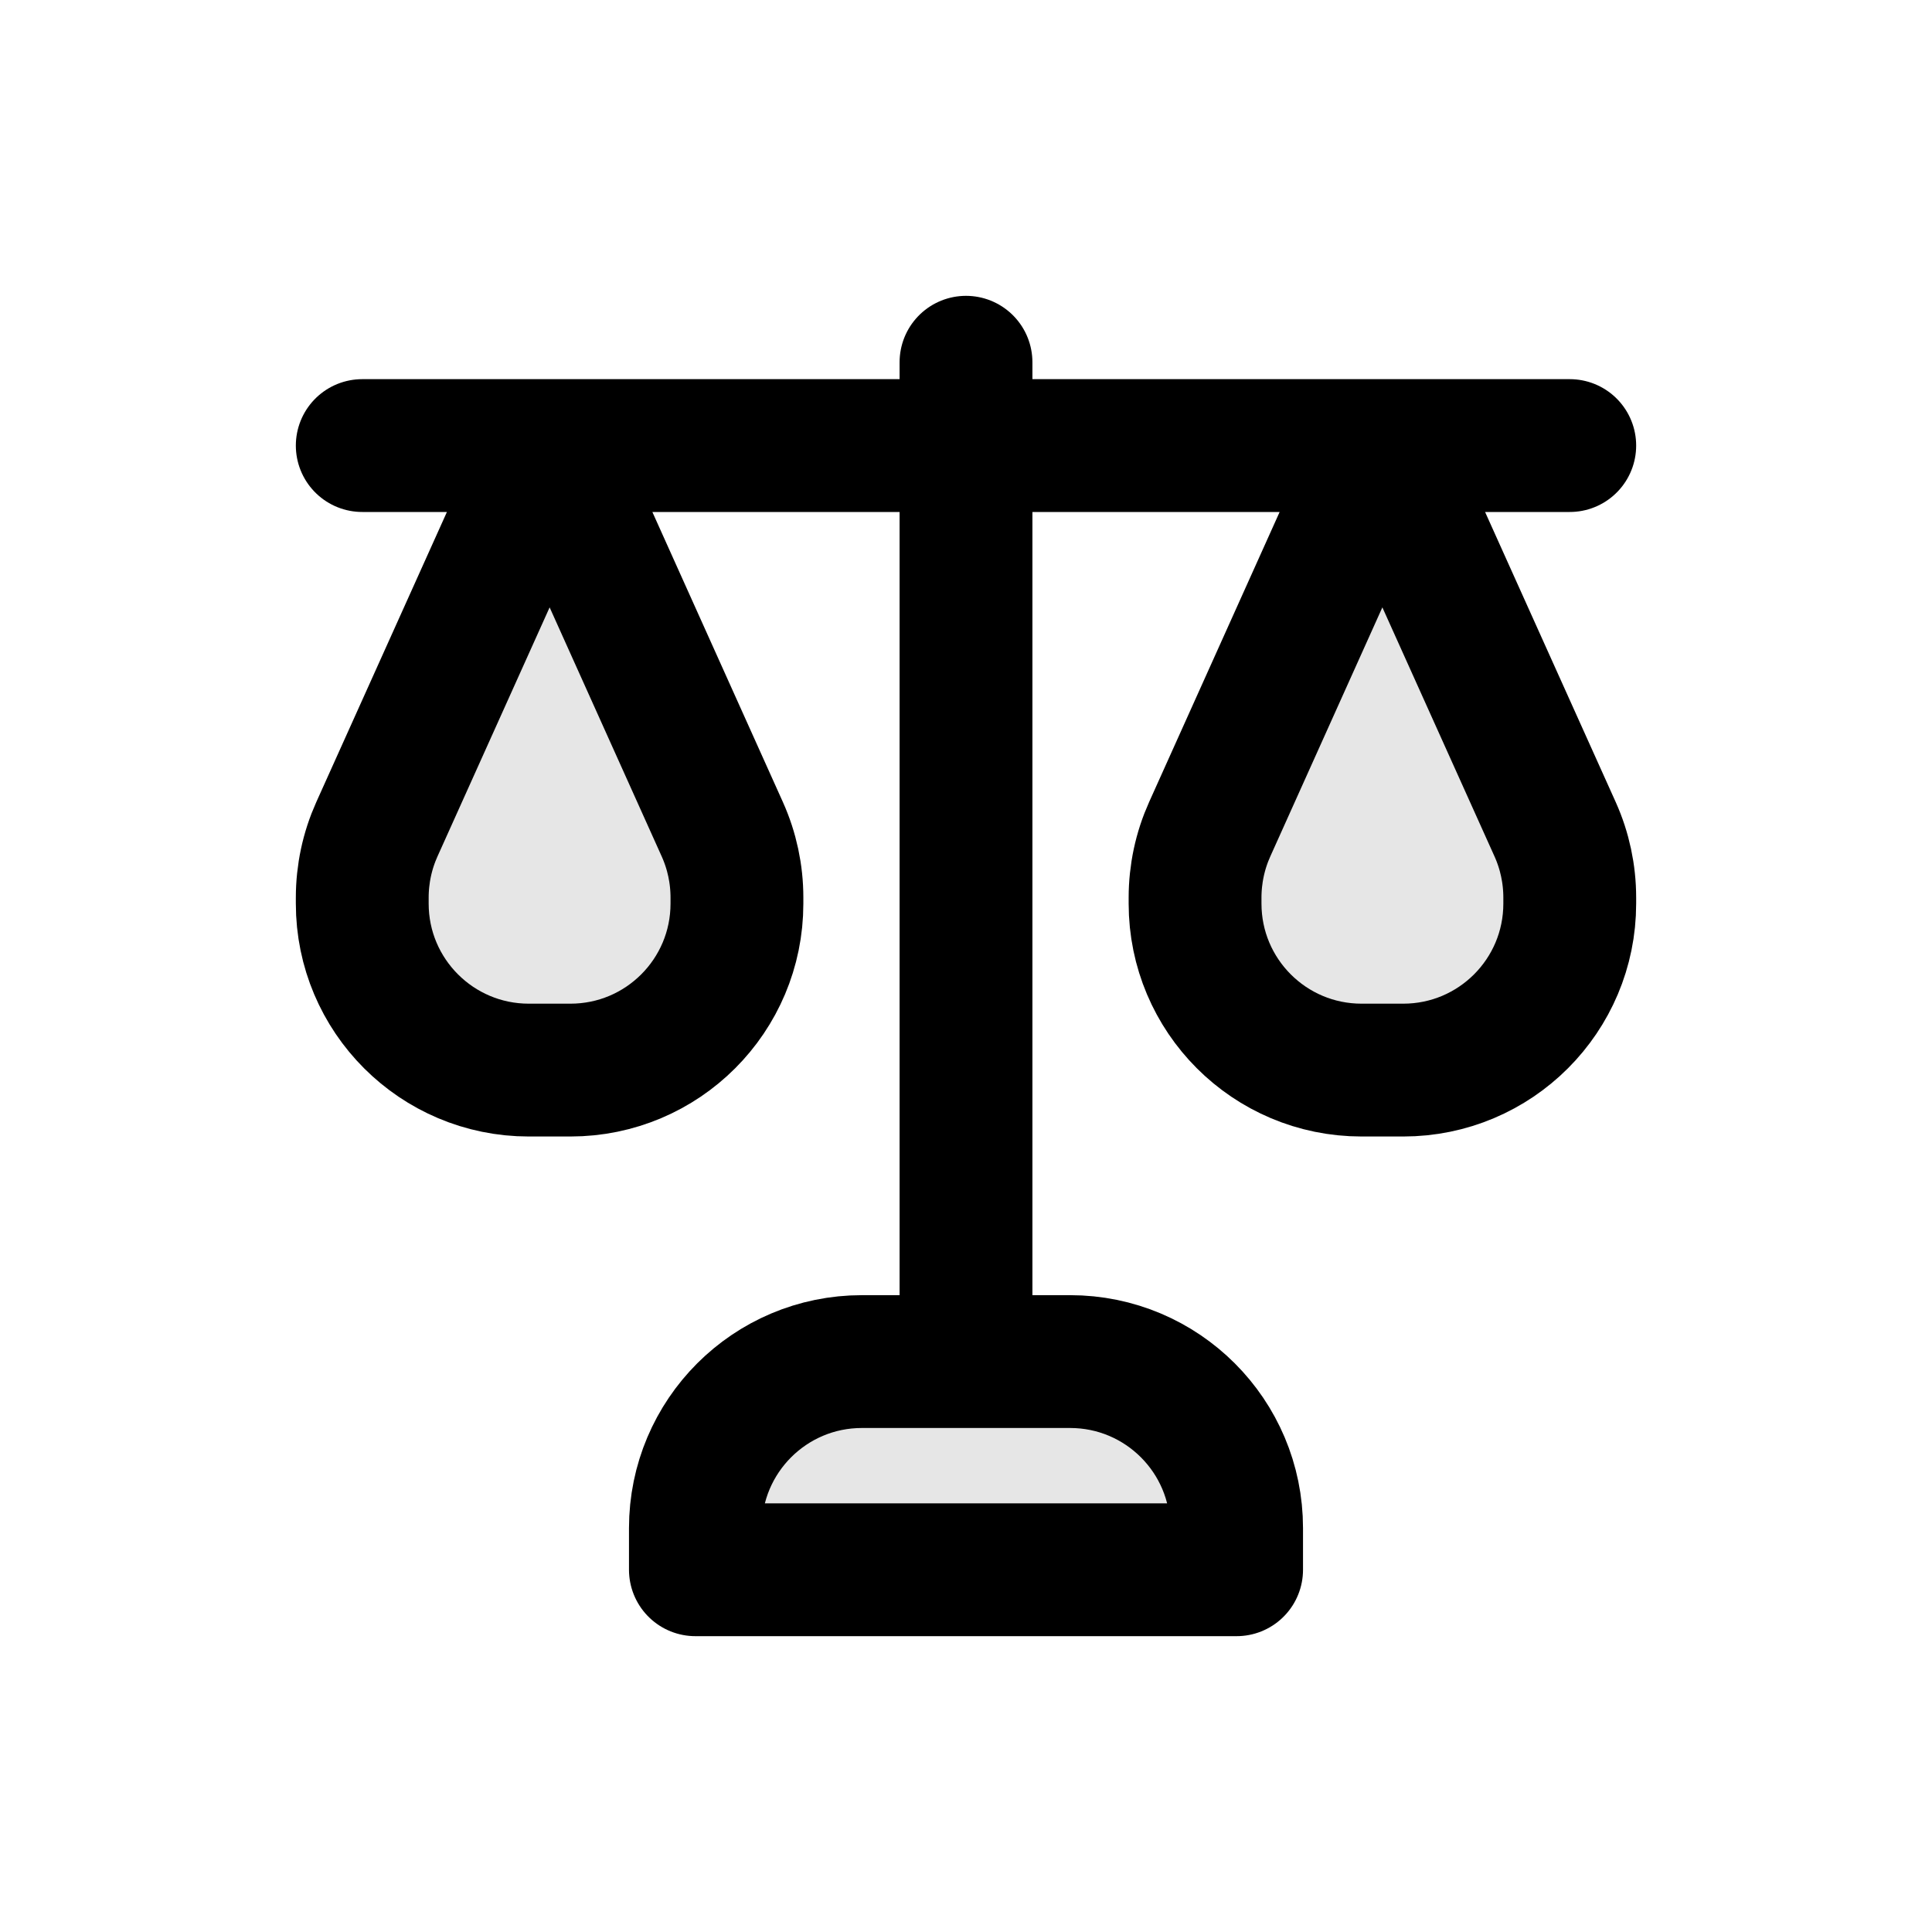 <svg width="16" height="16" viewBox="0 0 16 16" fill="none" xmlns="http://www.w3.org/2000/svg">
<path d="M9.897 7.483C9.897 8.245 10.514 8.862 11.276 8.862H11.621C12.383 8.862 13 8.245 13 7.483V7.434C13 7.239 12.959 7.046 12.879 6.868L11.448 3.69L10.018 6.868C9.938 7.046 9.897 7.239 9.897 7.434V7.483Z" fill="black" fill-opacity="0.1"/>
<path d="M3 7.483C3 8.245 3.618 8.862 4.379 8.862H4.724C5.486 8.862 6.103 8.245 6.103 7.483V7.434C6.103 7.239 6.062 7.046 5.982 6.868L4.552 3.69L3.121 6.868C3.041 7.046 3 7.239 3 7.434V7.483Z" fill="black" fill-opacity="0.1"/>
<path d="M5.759 12.655C5.759 11.893 6.376 11.276 7.138 11.276H8.862C9.624 11.276 10.241 11.893 10.241 12.655V13H5.759V12.655Z" fill="black" fill-opacity="0.1"/>
<path d="M8 11.276V3.69M8 3.69V3M8 3.69H3M8 3.69H13M11.448 3.69L12.879 6.868C12.959 7.046 13 7.239 13 7.434V7.483C13 8.245 12.383 8.862 11.621 8.862H11.276C10.514 8.862 9.897 8.245 9.897 7.483V7.434C9.897 7.239 9.938 7.046 10.018 6.868L11.448 3.69ZM4.552 3.69L5.982 6.868C6.062 7.046 6.103 7.239 6.103 7.434V7.483C6.103 8.245 5.486 8.862 4.724 8.862H4.379C3.618 8.862 3 8.245 3 7.483V7.434C3 7.239 3.041 7.046 3.121 6.868L4.552 3.69ZM10.241 13V12.655C10.241 11.893 9.624 11.276 8.862 11.276H7.138C6.376 11.276 5.759 11.893 5.759 12.655V13H10.241Z" stroke="black" stroke-width="1.1" stroke-linecap="round" stroke-linejoin="round"/>
</svg>
